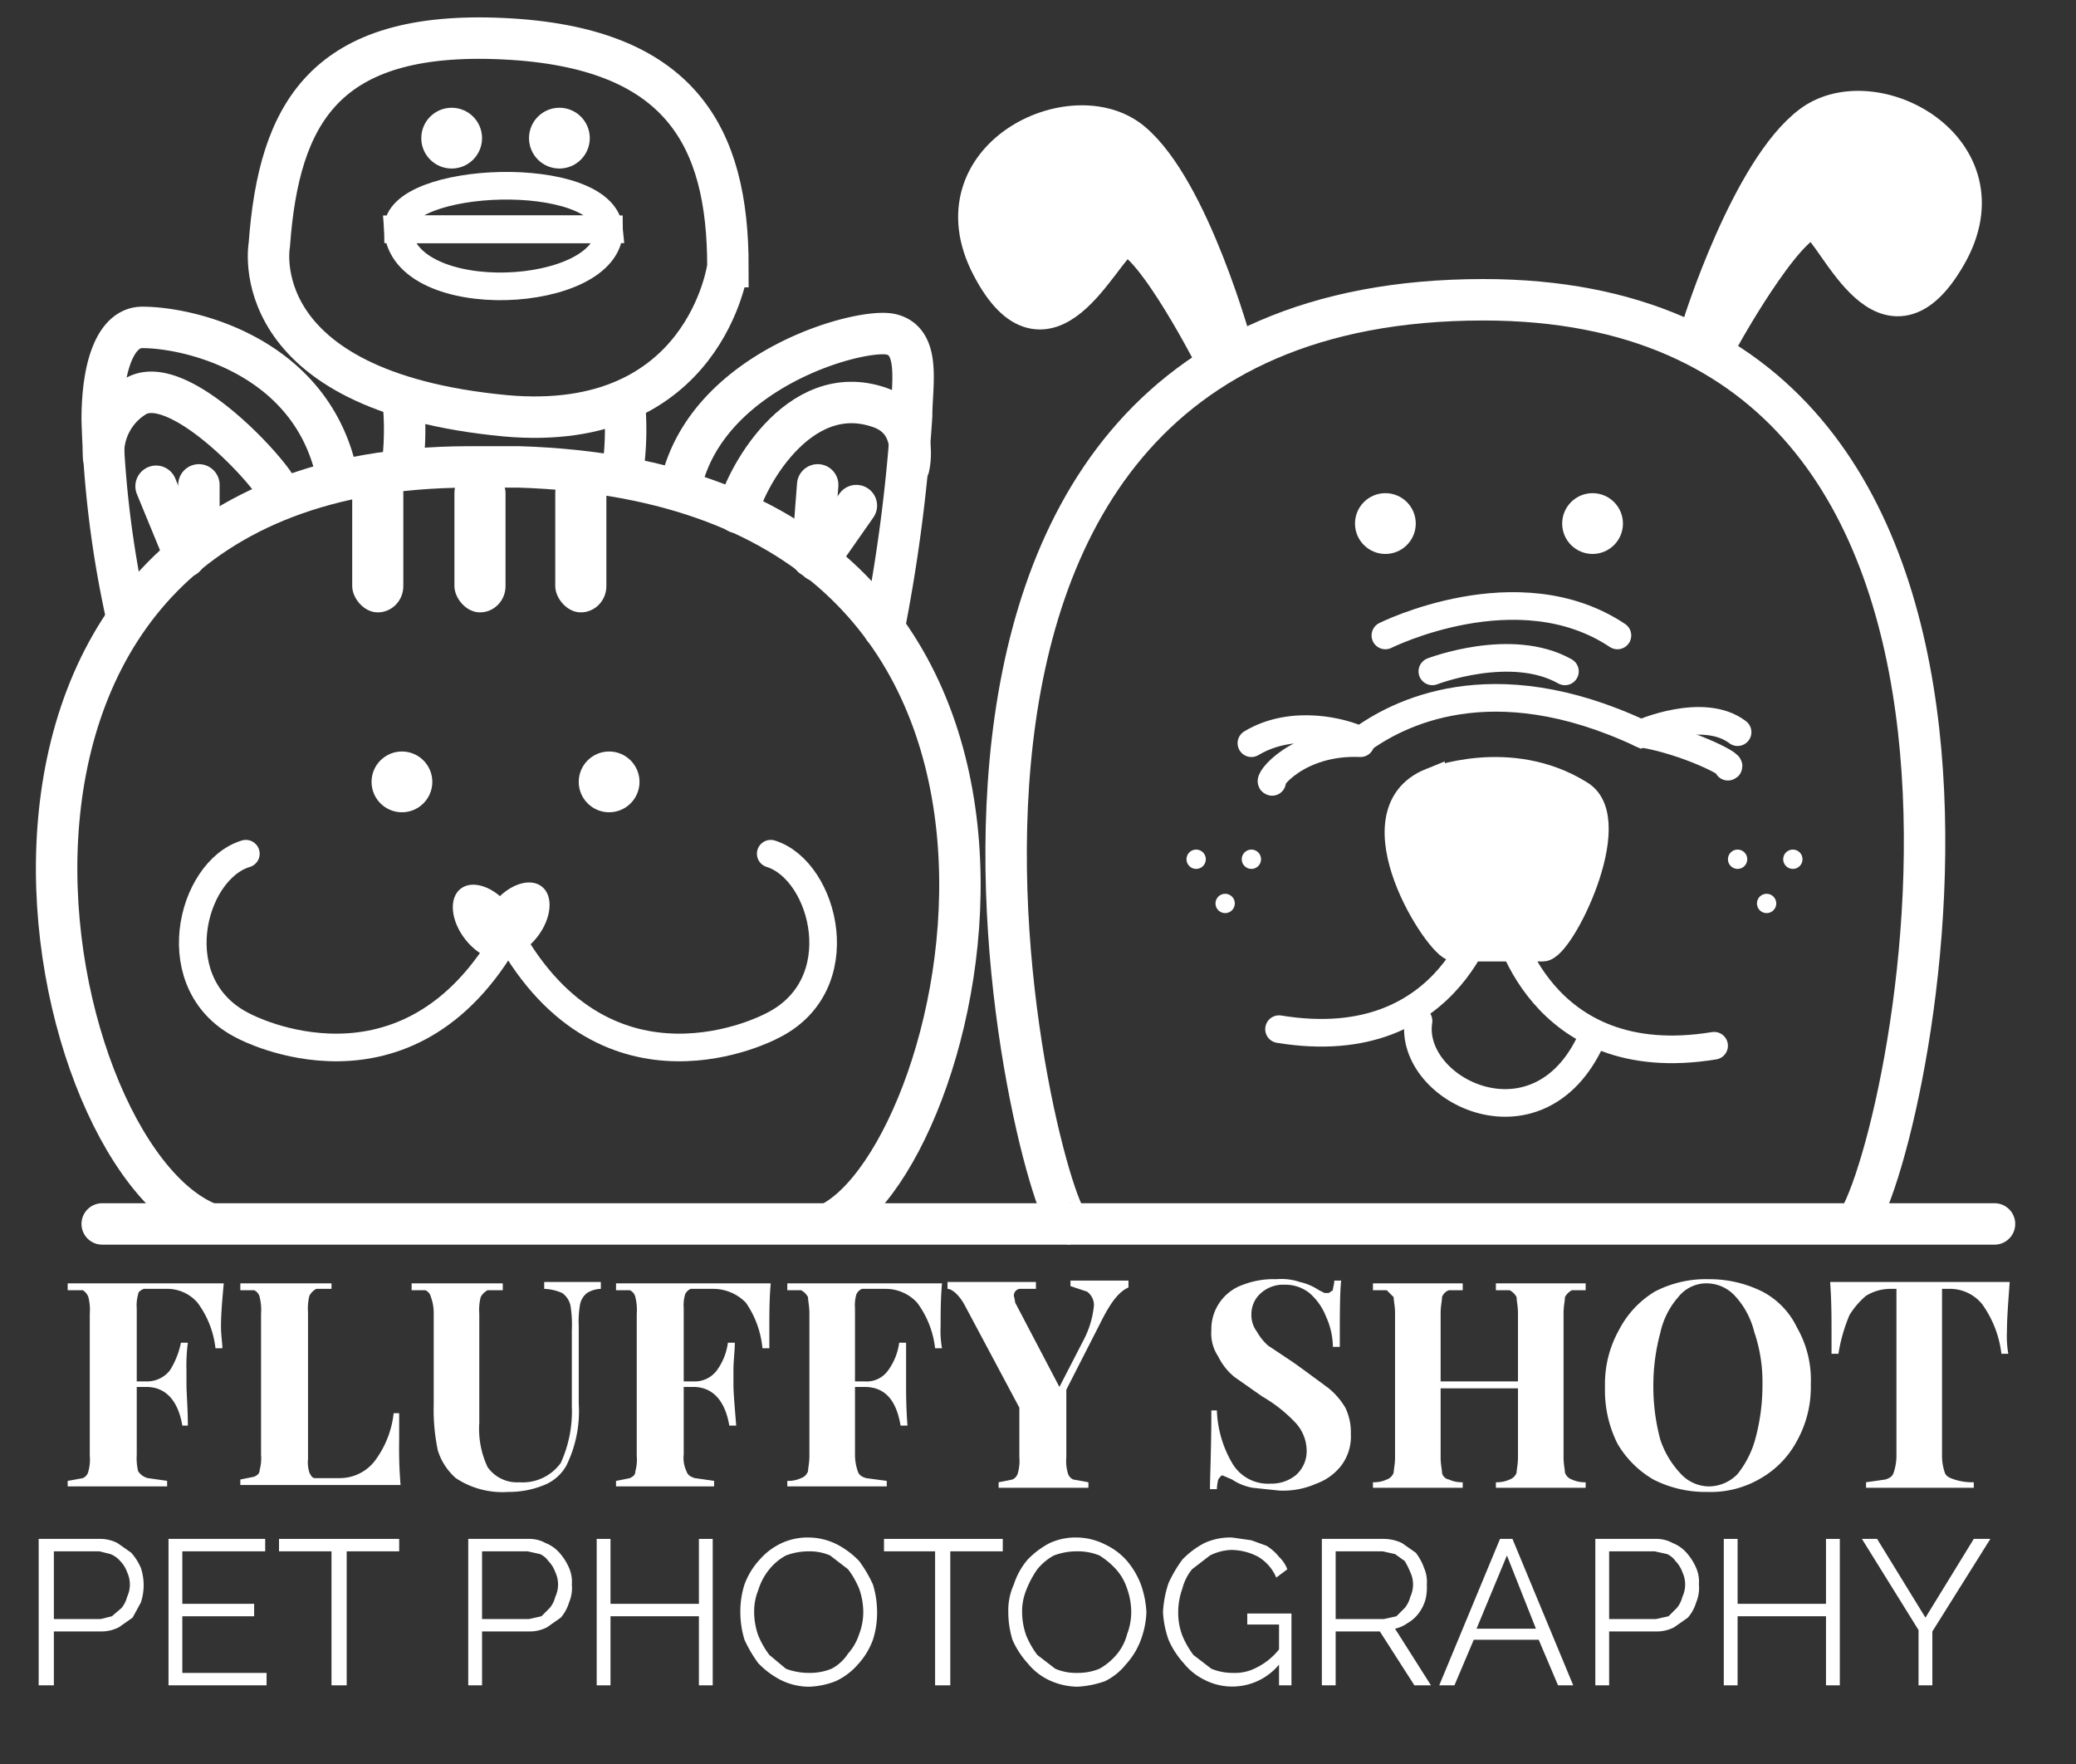 <svg height="127.7" viewBox="0 0 150.3 127.7" width="150.3" xmlns="http://www.w3.org/2000/svg"><rect x="0" y="0" width="150.3" height="127.7" fill="#333333" stroke="none"/><path d="m77.5 88.6c-2 0-19.6-66.9 29.9-66.9 43.8 0 31.2 60.7 27 66.9" fill="none" stroke="#fff" stroke-miterlimit="10" stroke-width="3"/><path d="m87.8 25.5s-4.9-9.5-6.6-8.4-5.4 9.8-9.4 2.1 5.9-12.4 10.1-8.9 7.3 14.9 7.3 14.9z" fill="#fff" stroke="#fff" stroke-miterlimit="10" stroke-width="3"/><path d="m124.7 24s5.2-9.3 6.9-8.1 5 10 9.3 2.5-5.3-12.6-9.7-9.3-7.9 14.5-7.9 14.5z" fill="#fff" stroke="#fff" stroke-miterlimit="10" stroke-width="3"/><circle cx="100.3" cy="37.9" fill="#fff" r="1.7" stroke="#fff" stroke-miterlimit="10"/><circle cx="90.6" cy="62.2" fill="#fff" r=".7"/><circle cx="86.6" cy="62.2" fill="#fff" r=".7"/><circle cx="88.7" cy="65.4" fill="#fff" r=".7"/><circle cx="129.8" cy="62.2" fill="#fff" r=".7"/><circle cx="125.8" cy="62.2" fill="#fff" r=".7"/><circle cx="127.9" cy="65.4" fill="#fff" r=".7"/><circle cx="115.3" cy="37.9" fill="#fff" r="1.7" stroke="#fff" stroke-miterlimit="10"/><circle cx="29.1" cy="56.6" fill="#fff" r="1.7" stroke="#fff" stroke-miterlimit="10"/><circle cx="44.1" cy="56.6" fill="#fff" r="1.7" stroke="#fff" stroke-miterlimit="10"/><circle cx="32.7" cy="10" fill="#fff" r="1.7" stroke="#fff" stroke-miterlimit="10"/><circle cx="40.5" cy="10" fill="#fff" r="1.7" stroke="#fff" stroke-miterlimit="10"/><path d="m100.3 46s9.6-4.8 16.8 0" fill="none" stroke="#fff" stroke-linecap="round" stroke-miterlimit="10" stroke-width="2"/><path d="m103.7 48.6s5.7-2.2 9.6 0" fill="none" stroke="#fff" stroke-linecap="round" stroke-miterlimit="10" stroke-width="2"/><path d="m125.8 53c-2.5-1.9-7 .1-7 .1-10.9-5.1-17.7-1.4-20.3.5-1.2-.6-4.9-1.6-7.9.2" fill="none" stroke="#fff" stroke-linecap="round" stroke-miterlimit="10" stroke-width="2"/><path d="m125.1 55.5c.5-.1-3.1-1.9-6.3-2.4" fill="none" stroke="#fff" stroke-linecap="round" stroke-miterlimit="10" stroke-width="2"/><path d="m92.1 56.6c-.4 0 1.8-3 6.4-2.8" fill="none" stroke="#fff" stroke-linecap="round" stroke-miterlimit="10" stroke-width="2"/><path d="m103.6 56.6s5.7-2.3 10.8.9c3.1 1.9-1.4 11.1-2.7 11.1h-6.4c-1.1 0-7.4-9.7-1.7-12z" fill="#fff" stroke="#fff" stroke-linecap="round" stroke-miterlimit="10" stroke-width="2"/><path d="m107.7 65.4s-2.3 11.2-15.1 9.1" fill="none" stroke="#fff" stroke-linecap="round" stroke-miterlimit="10" stroke-width="2"/><path d="m109 66.6s2.3 11.2 15.1 9.1" fill="none" stroke="#fff" stroke-linecap="round" stroke-miterlimit="10" stroke-width="2"/><path d="m102.7 73.9c-.8 5.1 9 9.9 12.7.9" fill="none" stroke="#fff" stroke-linecap="round" stroke-miterlimit="10" stroke-width="2"/><path d="m60 88.6c10.5-5 21.7-53.4-22.4-54.8h-3.8c-41 .2-31.6 49.8-18.6 54.8" fill="none" stroke="#fff" stroke-miterlimit="10" stroke-width="3"/><rect fill="#fff" height="10.53" rx="1.9" width="3.7" x="25.5" y="33.8"/><rect fill="#fff" height="10.53" rx="1.9" width="3.7" x="32.9" y="33.8"/><rect fill="#fff" height="10.53" rx="1.9" width="3.7" x="40.2" y="33.8"/><ellipse cx="35.3" cy="66.7" fill="#fff" rx="2" ry="3.1" transform="matrix(.785 -.62 .62 .785 -33.8 36.3)"/><ellipse cx="37.3" cy="66.6" fill="#fff" rx="3.1" ry="2" transform="matrix(.62 -.785 .785 .62 -38.1 54.6)"/><path d="m36.8 67.6c7.2 13 19 6.7 19 6.7 6.1-2.9 3.9-11.3 0-12.5" fill="none" stroke="#fff" stroke-linecap="round" stroke-miterlimit="10" stroke-width="2"/><path d="m36.8 67.6c-7.3 13-19.1 6.7-19.1 6.7-6-2.9-3.9-11.3.1-12.5" fill="none" stroke="#fff" stroke-linecap="round" stroke-miterlimit="10" stroke-width="2"/><path d="m9.1 44.3a76.1 76.1 0 0 1 -1.7-13.9c0-4.2 1.1-6.7 2.9-6.7 3.4 0 12 2 14 10.3" fill="none" stroke="#fff" stroke-linecap="round" stroke-miterlimit="10" stroke-width="3"/><path d="m20.2 35.8c.4-.5-7.1-9.1-10.4-7.1a4.8 4.8 0 0 0 -2.3 4.4" fill="none" stroke="#fff" stroke-linecap="round" stroke-miterlimit="10" stroke-width="3"/><path d="m14.4 35.1v4" fill="none" stroke="#fff" stroke-linecap="round" stroke-miterlimit="10" stroke-width="3"/><path d="m11.3 35.2 2.1 5.1" fill="none" stroke="#fff" stroke-linecap="round" stroke-miterlimit="10" stroke-width="3"/><path d="m64 45.5a119.2 119.2 0 0 0 2-15.4c0-2.2.7-5.4-1.5-5.9s-13.3 2.5-15.2 10.9" fill="none" stroke="#fff" stroke-linecap="round" stroke-miterlimit="10" stroke-width="3"/><path d="m53.4 37.1c.4-2.1 4.3-9.7 10.3-7.6 2.9 1 2.1 4.3 2.1 4.3" fill="none" stroke="#fff" stroke-linecap="round" stroke-miterlimit="10" stroke-width="3"/><path d="m59.2 35.1-.4 5.2" fill="none" stroke="#fff" stroke-linecap="round" stroke-miterlimit="10" stroke-width="3"/><path d="m62 36.6-2.8 4" fill="none" stroke="#fff" stroke-linecap="round" stroke-miterlimit="10" stroke-width="3"/><path d="m52.7 19.3c0-9.4-3.4-15.9-16.3-16.5s-16.2 5.4-16.9 14.9c0 0-2 10.6 17.1 12.4 14.5 1.3 16.1-10.8 16.1-10.8z" fill="none" stroke="#fff" stroke-linecap="round" stroke-miterlimit="10" stroke-width="3"/><g fill="#fff"><path d="m16 96c0 .7.1 1.2.1 1.6h-.5a6.8 6.8 0 0 0 -1.3-3.3 2.9 2.9 0 0 0 -2.3-1h-1.6c-.2.1-.4.2-.4.4a2.8 2.8 0 0 0 -.1 1v5.3h.7a2.1 2.1 0 0 0 1.7-.8 6 6 0 0 0 .8-2h.5a12.7 12.7 0 0 0 -.1 2v1c0 .7.1 1.7.1 3h-.4c-.3-1.8-1.2-2.8-2.6-2.8h-.7v4.9a4.1 4.1 0 0 0 .1 1.2 1.2 1.2 0 0 0 .7.5l1.4.2v.4h-7.2v-.4l1.1-.2a.7.7 0 0 0 .4-.5 3.1 3.1 0 0 0 .1-1.1v-10.3a3.8 3.8 0 0 0 -.1-1.2 1 1 0 0 0 -.4-.5h-1.1v-.5h11.3c-.1 1.1-.2 2.2-.2 3.1z"/><path d="m24 93.3h-1.1a1.2 1.2 0 0 0 -.5.5 3.8 3.8 0 0 0 -.1 1.2v10.6a2.5 2.5 0 0 0 .1 1c.1.2.2.4.4.4h1.8a3.2 3.2 0 0 0 2.5-1.2 7 7 0 0 0 1.4-3.5h.4v1.9a32.2 32.2 0 0 0 .1 3.3h-11.6v-.4l1-.2c.2-.1.4-.2.4-.5a3.1 3.1 0 0 0 .1-1.1v-10.2a3.8 3.8 0 0 0 -.1-1.2.7.7 0 0 0 -.4-.5h-1v-.5h6.6z"/><path d="m43.5 93.3a2 2 0 0 0 -1 .3 1.4 1.4 0 0 0 -.5.8 7.1 7.1 0 0 0 -.1 1.6v5.6a8.9 8.9 0 0 1 -.9 4.5 3.2 3.2 0 0 1 -1.6 1.4 6.7 6.7 0 0 1 -2.6.5 6.1 6.1 0 0 1 -3.8-1 4.4 4.4 0 0 1 -1.3-2 14.2 14.2 0 0 1 -.3-3.3v-6.6a3.3 3.3 0 0 0 -.2-1.2.7.7 0 0 0 -.4-.5h-1v-.5h6.6v.5h-1.1a1.2 1.2 0 0 0 -.5.5 3.8 3.8 0 0 0 -.1 1.2v7.9a6.5 6.5 0 0 0 .6 3.2 2.6 2.6 0 0 0 2.3 1.1 3.4 3.4 0 0 0 3-1.4 9 9 0 0 0 .8-4.1v-5.5a8.7 8.7 0 0 0 -.1-1.8 1.5 1.5 0 0 0 -.6-.9 3.5 3.5 0 0 0 -1.3-.3v-.5h4.1z"/><path d="m55.7 96v1.6h-.5a6.9 6.9 0 0 0 -1.2-3.3 3.3 3.3 0 0 0 -2.4-1h-1.6a.8.8 0 0 0 -.4.4 2.8 2.8 0 0 0 -.1 1v5.3h.7a2 2 0 0 0 1.7-.8 4.4 4.4 0 0 0 .8-2h.5c0 .6-.1 1.3-.1 2v1c0 .7.1 1.7.2 3h-.5c-.3-1.8-1.2-2.8-2.6-2.8h-.7v4.9a2.2 2.2 0 0 0 .2 1.2c.1.3.3.4.6.5l1.4.2v.4h-7.1v-.4l1-.2c.2-.1.4-.2.4-.5a3.1 3.1 0 0 0 .1-1.1v-10.3a3.8 3.8 0 0 0 -.1-1.2.7.7 0 0 0 -.4-.5h-1v-.5h11.2c-.1 1.1-.1 2.2-.1 3.1z"/><path d="m68.1 96a7.1 7.1 0 0 0 .1 1.6h-.5a6.8 6.8 0 0 0 -1.3-3.3 3.1 3.1 0 0 0 -2.3-1h-1.7a.8.8 0 0 0 -.4.4 2.8 2.8 0 0 0 -.1 1v5.3h.7a1.9 1.9 0 0 0 1.7-.8 4.4 4.4 0 0 0 .8-2h.5v3c0 .7 0 1.7.1 3h-.5c-.3-1.8-1.1-2.8-2.6-2.8h-.7v4.9a3.7 3.7 0 0 0 .2 1.2c.1.3.3.4.6.5l1.5.2v.4h-7.2v-.4a2.2 2.2 0 0 0 1-.2.8.8 0 0 0 .5-.5c0-.2.1-.6.1-1.1v-10.3c0-.6-.1-.9-.1-1.2a1.2 1.2 0 0 0 -.5-.5h-1v-.5h11.2c-.1 1.1-.1 2.2-.1 3.1z"/><path d="m81.7 92.8v.4c-.7.3-1.3 1.1-2 2.5l-2.5 4.9v4.9a3.1 3.1 0 0 0 .1 1.1.7.7 0 0 0 .4.5l1.1.2v.4h-6.5v-.4l1-.2a.7.7 0 0 0 .4-.5 3.1 3.1 0 0 0 .1-1.1v-3.6l-4-7.5c-.4-.7-.9-1.1-1.2-1.1v-.5h6.4v.5h-1.2a.5.5 0 0 0 -.4.5 4.3 4.3 0 0 1 .1.5l3.2 6.1 1.7-3.3a6.8 6.8 0 0 0 .8-2.6 1.2 1.2 0 0 0 -.5-1l-1.2-.4v-.4h4.2z"/><path d="m94.1 92.8a4.2 4.2 0 0 1 1.4.6l.4.2h.3l.3-.2c0-.2.1-.4.1-.7h.5c-.1.9-.1 2.5-.1 4.8h-.5a5.4 5.4 0 0 0 -.5-2.2 4.3 4.3 0 0 0 -1.2-1.7 2.8 2.8 0 0 0 -1.8-.6 2.4 2.4 0 0 0 -1.7.6 2 2 0 0 0 -.7 1.5 2 2 0 0 0 .4 1.3 3.9 3.9 0 0 0 .8 1l1.8 1.2.7.5 1.9 1.4a5.3 5.3 0 0 1 1.2 1.4 4.1 4.1 0 0 1 .4 1.9 3.5 3.5 0 0 1 -.7 2.3 4 4 0 0 1 -1.8 1.3 5.9 5.9 0 0 1 -2.7.5l-1.9-.2a3.9 3.9 0 0 1 -1.5-.6l-.7-.3q-.1 0-.3.3a3.5 3.5 0 0 0 -.1.7h-.5c0-.9.1-2.8.1-5.7h.4a8.1 8.1 0 0 0 1.1 3.8 3 3 0 0 0 2.8 1.5 2.8 2.8 0 0 0 1.8-.6 2.3 2.3 0 0 0 .8-1.8 3 3 0 0 0 -.8-2 10.5 10.5 0 0 0 -2.4-1.9l-2-1.4a4.4 4.4 0 0 1 -1.2-1.5 3 3 0 0 1 -.5-1.9 3.4 3.4 0 0 1 2.3-3.3 6.1 6.1 0 0 1 2.4-.4 4.2 4.2 0 0 1 1.7.2z"/><path d="m113.8 93.4a1.2 1.2 0 0 0 -.5.5c0 .3-.1.6-.1 1.2v10.4c0 .5.1.9.1 1.1a.8.8 0 0 0 .5.5 2.2 2.2 0 0 0 1 .2v.4h-6.5v-.4a2.2 2.2 0 0 0 1-.2.8.8 0 0 0 .5-.5c0-.2.1-.6.1-1.1v-5h-5.6v5c0 .5.1.9.1 1.1a.6.6 0 0 0 .5.5 2.2 2.2 0 0 0 1 .2v.4h-6.5v-.4a2.2 2.2 0 0 0 1-.2.8.8 0 0 0 .5-.5c0-.2.1-.6.1-1.1v-10.4c0-.6-.1-.9-.1-1.2l-.5-.5h-1v-.5h6.5v.5h-1a.8.8 0 0 0 -.5.5c0 .3-.1.6-.1 1.2v4.9h5.6v-4.9c0-.6-.1-.9-.1-1.2a1.2 1.2 0 0 0 -.5-.5h-1v-.5h6.5v.5z"/><path d="m127.6 93.5a5.7 5.7 0 0 1 2.5 2.6 7.6 7.6 0 0 1 1 4.1 8 8 0 0 1 -1 4.1 6.8 6.8 0 0 1 -2.6 2.7 7.1 7.1 0 0 1 -3.9 1 8.3 8.3 0 0 1 -3.9-.9 7.2 7.2 0 0 1 -2.6-2.6 8.6 8.6 0 0 1 -.9-4.1 8 8 0 0 1 1-4.1 7 7 0 0 1 2.6-2.8 8 8 0 0 1 3.9-.9 8.6 8.6 0 0 1 3.9.9zm-6.1.4a5.8 5.8 0 0 0 -1.3 2.6 14.6 14.6 0 0 0 -.5 3.8 14.8 14.8 0 0 0 .5 3.9 6.6 6.6 0 0 0 1.5 2.5 2.8 2.8 0 0 0 2 .9 2.9 2.9 0 0 0 2.1-.9 7 7 0 0 0 1.3-2.6 14.8 14.8 0 0 0 .5-3.9 11.2 11.2 0 0 0 -.6-3.8 5.9 5.9 0 0 0 -1.4-2.6 2.8 2.8 0 0 0 -2-.9 2.6 2.6 0 0 0 -2.1 1z"/><path d="m145.3 96.4a7.1 7.1 0 0 0 .1 1.6h-.5a7.7 7.7 0 0 0 -1.4-3.6 3 3 0 0 0 -2.4-1.1h-.5v12a3.9 3.9 0 0 0 .2 1.3c.1.3.4.4.7.5a4.1 4.1 0 0 0 1.4.2v.4h-7.8v-.4l1.4-.2c.3-.1.5-.2.6-.5a3.9 3.9 0 0 0 .2-1.3v-12h-.5a3.4 3.4 0 0 0 -1.7.5 5.8 5.8 0 0 0 -1.2 1.4 12 12 0 0 0 -.8 2.8h-.5v-1.6c0-1 0-2.2-.1-3.6h13c-.1 1.4-.2 2.6-.2 3.6z"/><path d="m2.8 122v-10.6h4.5a2.7 2.7 0 0 1 1.2.3l1 .7a4.1 4.1 0 0 1 .7 1.1 4 4 0 0 1 0 2.5l-.6 1.1-1 .7a2.8 2.8 0 0 1 -1.3.3h-3.4v3.9zm1.1-4.8h3.4l.8-.2.7-.6a2 2 0 0 0 .4-.8 2.1 2.1 0 0 0 0-1.8 2.2 2.2 0 0 0 -.5-.8 1.8 1.8 0 0 0 -.7-.5l-.8-.2h-3.3z"/><path d="m19.3 121.1v.9h-7.1v-10.6h7v.9h-6v3.8h5.2v.9h-5.2v4.1z"/><path d="m28.9 112.3h-3.8v9.7h-1.1v-9.7h-3.8v-.9h8.7z"/><path d="m33.9 122v-10.6h4.4a2.4 2.4 0 0 1 1.2.3 2.6 2.6 0 0 1 1 .7 4.1 4.1 0 0 1 .7 1.1 2.5 2.5 0 0 1 .2 1.2 2.7 2.7 0 0 1 -.2 1.3 3 3 0 0 1 -.6 1.1l-1 .7a2.7 2.7 0 0 1 -1.2.3h-3.5v3.9zm1-4.8h3.4l.9-.2.6-.6a2 2 0 0 0 .4-.8 2.1 2.1 0 0 0 0-1.8 2.2 2.2 0 0 0 -.5-.8 1.5 1.5 0 0 0 -.6-.5l-.9-.2h-3.3z"/><path d="m51.6 111.4v10.6h-1v-5h-6.4v5h-1v-10.6h1v4.7h6.4v-4.7z"/><path d="m58.6 122.1a4.6 4.6 0 0 1 -2.1-.5 6.1 6.1 0 0 1 -1.6-1.2 9.5 9.5 0 0 1 -1-1.7 6.9 6.9 0 0 1 -.3-2 6.4 6.4 0 0 1 .3-2 5.4 5.4 0 0 1 1.1-1.8 4.8 4.8 0 0 1 1.6-1.2 4.5 4.5 0 0 1 2-.4 4.6 4.6 0 0 1 2 .5 6.1 6.1 0 0 1 1.6 1.2 9.5 9.5 0 0 1 1 1.7 6.9 6.9 0 0 1 .3 2 6.4 6.4 0 0 1 -.3 2 5.4 5.4 0 0 1 -1.1 1.8 4.8 4.8 0 0 1 -1.6 1.2 5.8 5.8 0 0 1 -1.9.4zm-4-5.4a5.1 5.1 0 0 0 .3 1.7 6.4 6.4 0 0 0 .8 1.4l1.2 1a4.7 4.7 0 0 0 1.7.3 4.1 4.1 0 0 0 1.6-.3 3.2 3.2 0 0 0 1.2-1.1 3.9 3.9 0 0 0 .8-1.4 4.5 4.5 0 0 0 .3-1.6 5.1 5.1 0 0 0 -.3-1.7 6.4 6.4 0 0 0 -.8-1.4l-1.3-1a3.7 3.7 0 0 0 -1.5-.3 4.7 4.7 0 0 0 -1.7.3 4 4 0 0 0 -1.2 1 4.4 4.4 0 0 0 -.8 1.5 4.1 4.1 0 0 0 -.3 1.6z"/><path d="m72.6 112.3h-3.8v9.7h-1.1v-9.7h-3.7v-.9h8.6z"/><path d="m78 122.1a5 5 0 0 1 -2.1-.5 4.4 4.4 0 0 1 -1.5-1.2 6.2 6.2 0 0 1 -1.1-1.7 6.9 6.9 0 0 1 -.3-2 4.5 4.5 0 0 1 .4-2 5.2 5.2 0 0 1 1-1.8 6.1 6.1 0 0 1 1.6-1.2 4.5 4.5 0 0 1 2-.4 4.6 4.6 0 0 1 2 .5 4.8 4.8 0 0 1 1.6 1.2 5.9 5.9 0 0 1 1 1.7 7.1 7.1 0 0 1 .4 2 6.5 6.5 0 0 1 -.4 2 5.4 5.4 0 0 1 -1.1 1.8 4.4 4.4 0 0 1 -1.5 1.2 7.1 7.1 0 0 1 -2 .4zm-4-5.4a5.1 5.1 0 0 0 .3 1.7 6.4 6.4 0 0 0 .8 1.4l1.3 1a3.8 3.8 0 0 0 1.6.3 4.1 4.1 0 0 0 1.6-.3 4.5 4.5 0 0 0 1.3-1.1 3.7 3.7 0 0 0 .7-1.4 4.5 4.5 0 0 0 .3-1.6 5.1 5.1 0 0 0 -.3-1.7 3.9 3.9 0 0 0 -.8-1.4 5.8 5.8 0 0 0 -1.2-1 4.1 4.1 0 0 0 -1.6-.3 4.7 4.7 0 0 0 -1.7.3 4 4 0 0 0 -1.2 1 7.1 7.1 0 0 0 -.8 1.5 4.1 4.1 0 0 0 -.3 1.6z"/><path d="m92.6 120.5a4.4 4.4 0 0 1 -5.4 1.1 4.4 4.4 0 0 1 -1.5-1.2 6.2 6.2 0 0 1 -1.1-1.7 7.1 7.1 0 0 1 -.4-2 7.8 7.8 0 0 1 .4-2.1 9.5 9.5 0 0 1 1-1.7 6.1 6.1 0 0 1 1.6-1.2 4.5 4.5 0 0 1 2-.4l1.4.2 1.1.4a3.6 3.6 0 0 1 .9.8 2.4 2.4 0 0 1 .6.9l-.8.6a3.2 3.2 0 0 0 -1.3-1.5 4.2 4.2 0 0 0 -2-.5 3.7 3.7 0 0 0 -1.5.4l-1.3 1a3.7 3.7 0 0 0 -.7 1.4 5.1 5.1 0 0 0 -.3 1.7 4.7 4.7 0 0 0 .3 1.7 6.4 6.4 0 0 0 .8 1.4l1.3 1a4.1 4.1 0 0 0 1.6.3 3.3 3.3 0 0 0 1.7-.4 4.8 4.8 0 0 0 1.6-1.3v-1.8h-2.3v-.8h3.2v5.2h-.9z"/><path d="m95.7 122v-10.6h4.5a3.1 3.1 0 0 1 1.3.3l1 .7a3.9 3.9 0 0 1 .6 1.1 2.5 2.5 0 0 1 .2 1.2 3.7 3.7 0 0 1 -.1 1.1 3.1 3.1 0 0 1 -.5 1 2.7 2.7 0 0 1 -.8.7 2.5 2.5 0 0 1 -.9.4l2.6 4.1h-1.2l-2.5-3.9h-3.2v3.9zm1-4.8h3.5l.9-.2.6-.6a2 2 0 0 0 .4-.8 2.1 2.1 0 0 0 0-1.8 5.9 5.9 0 0 0 -.4-.8l-.7-.5-.9-.2h-3.4z"/><path d="m108.6 111.4h.9l4.4 10.6h-1.1l-1.4-3.3h-4.7l-1.4 3.3h-1.1zm2.6 6.5-2.1-5.3-2.2 5.3z"/><path d="m115.5 122v-10.6h4.4a2.4 2.4 0 0 1 1.2.3 2.6 2.6 0 0 1 1 .7 4.1 4.1 0 0 1 .7 1.1 2.5 2.5 0 0 1 .2 1.2 2.7 2.7 0 0 1 -.2 1.3 3 3 0 0 1 -.6 1.1l-1 .7a2.7 2.7 0 0 1 -1.2.3h-3.5v3.9zm1-4.8h3.4l.9-.2.6-.6a2 2 0 0 0 .4-.8 2.1 2.1 0 0 0 0-1.8 2.2 2.2 0 0 0 -.5-.8 1.5 1.5 0 0 0 -.6-.5l-.9-.2h-3.3z"/><path d="m133.2 111.4v10.6h-1v-5h-6.4v5h-1v-10.6h1v4.7h6.4v-4.7z"/><path d="m135.9 111.4 3.5 5.7 3.5-5.7h1.2l-4.2 6.7v3.9h-1v-4l-4.1-6.6z"/></g><path d="m28.8 16.6c-.1-3.9 14.9-4.5 15.3 0z" fill="none" stroke="#fff" stroke-miterlimit="10" stroke-width="2"/><path d="m44.1 16.6c.1 5.1-14.9 5.9-15.3 0z" fill="none" stroke="#fff" stroke-miterlimit="10" stroke-width="2"/><path d="m29.2 29.1a20.9 20.9 0 0 1 0 4" fill="none" stroke="#fff" stroke-linecap="round" stroke-miterlimit="10" stroke-width="3"/><path d="m45.2 29.1a20.9 20.9 0 0 1 0 4" fill="none" stroke="#fff" stroke-linecap="round" stroke-miterlimit="10" stroke-width="3"/><path d="m7.4 88.6h137" fill="none" stroke="#fff" stroke-linecap="round" stroke-miterlimit="10" stroke-width="3"/></svg>